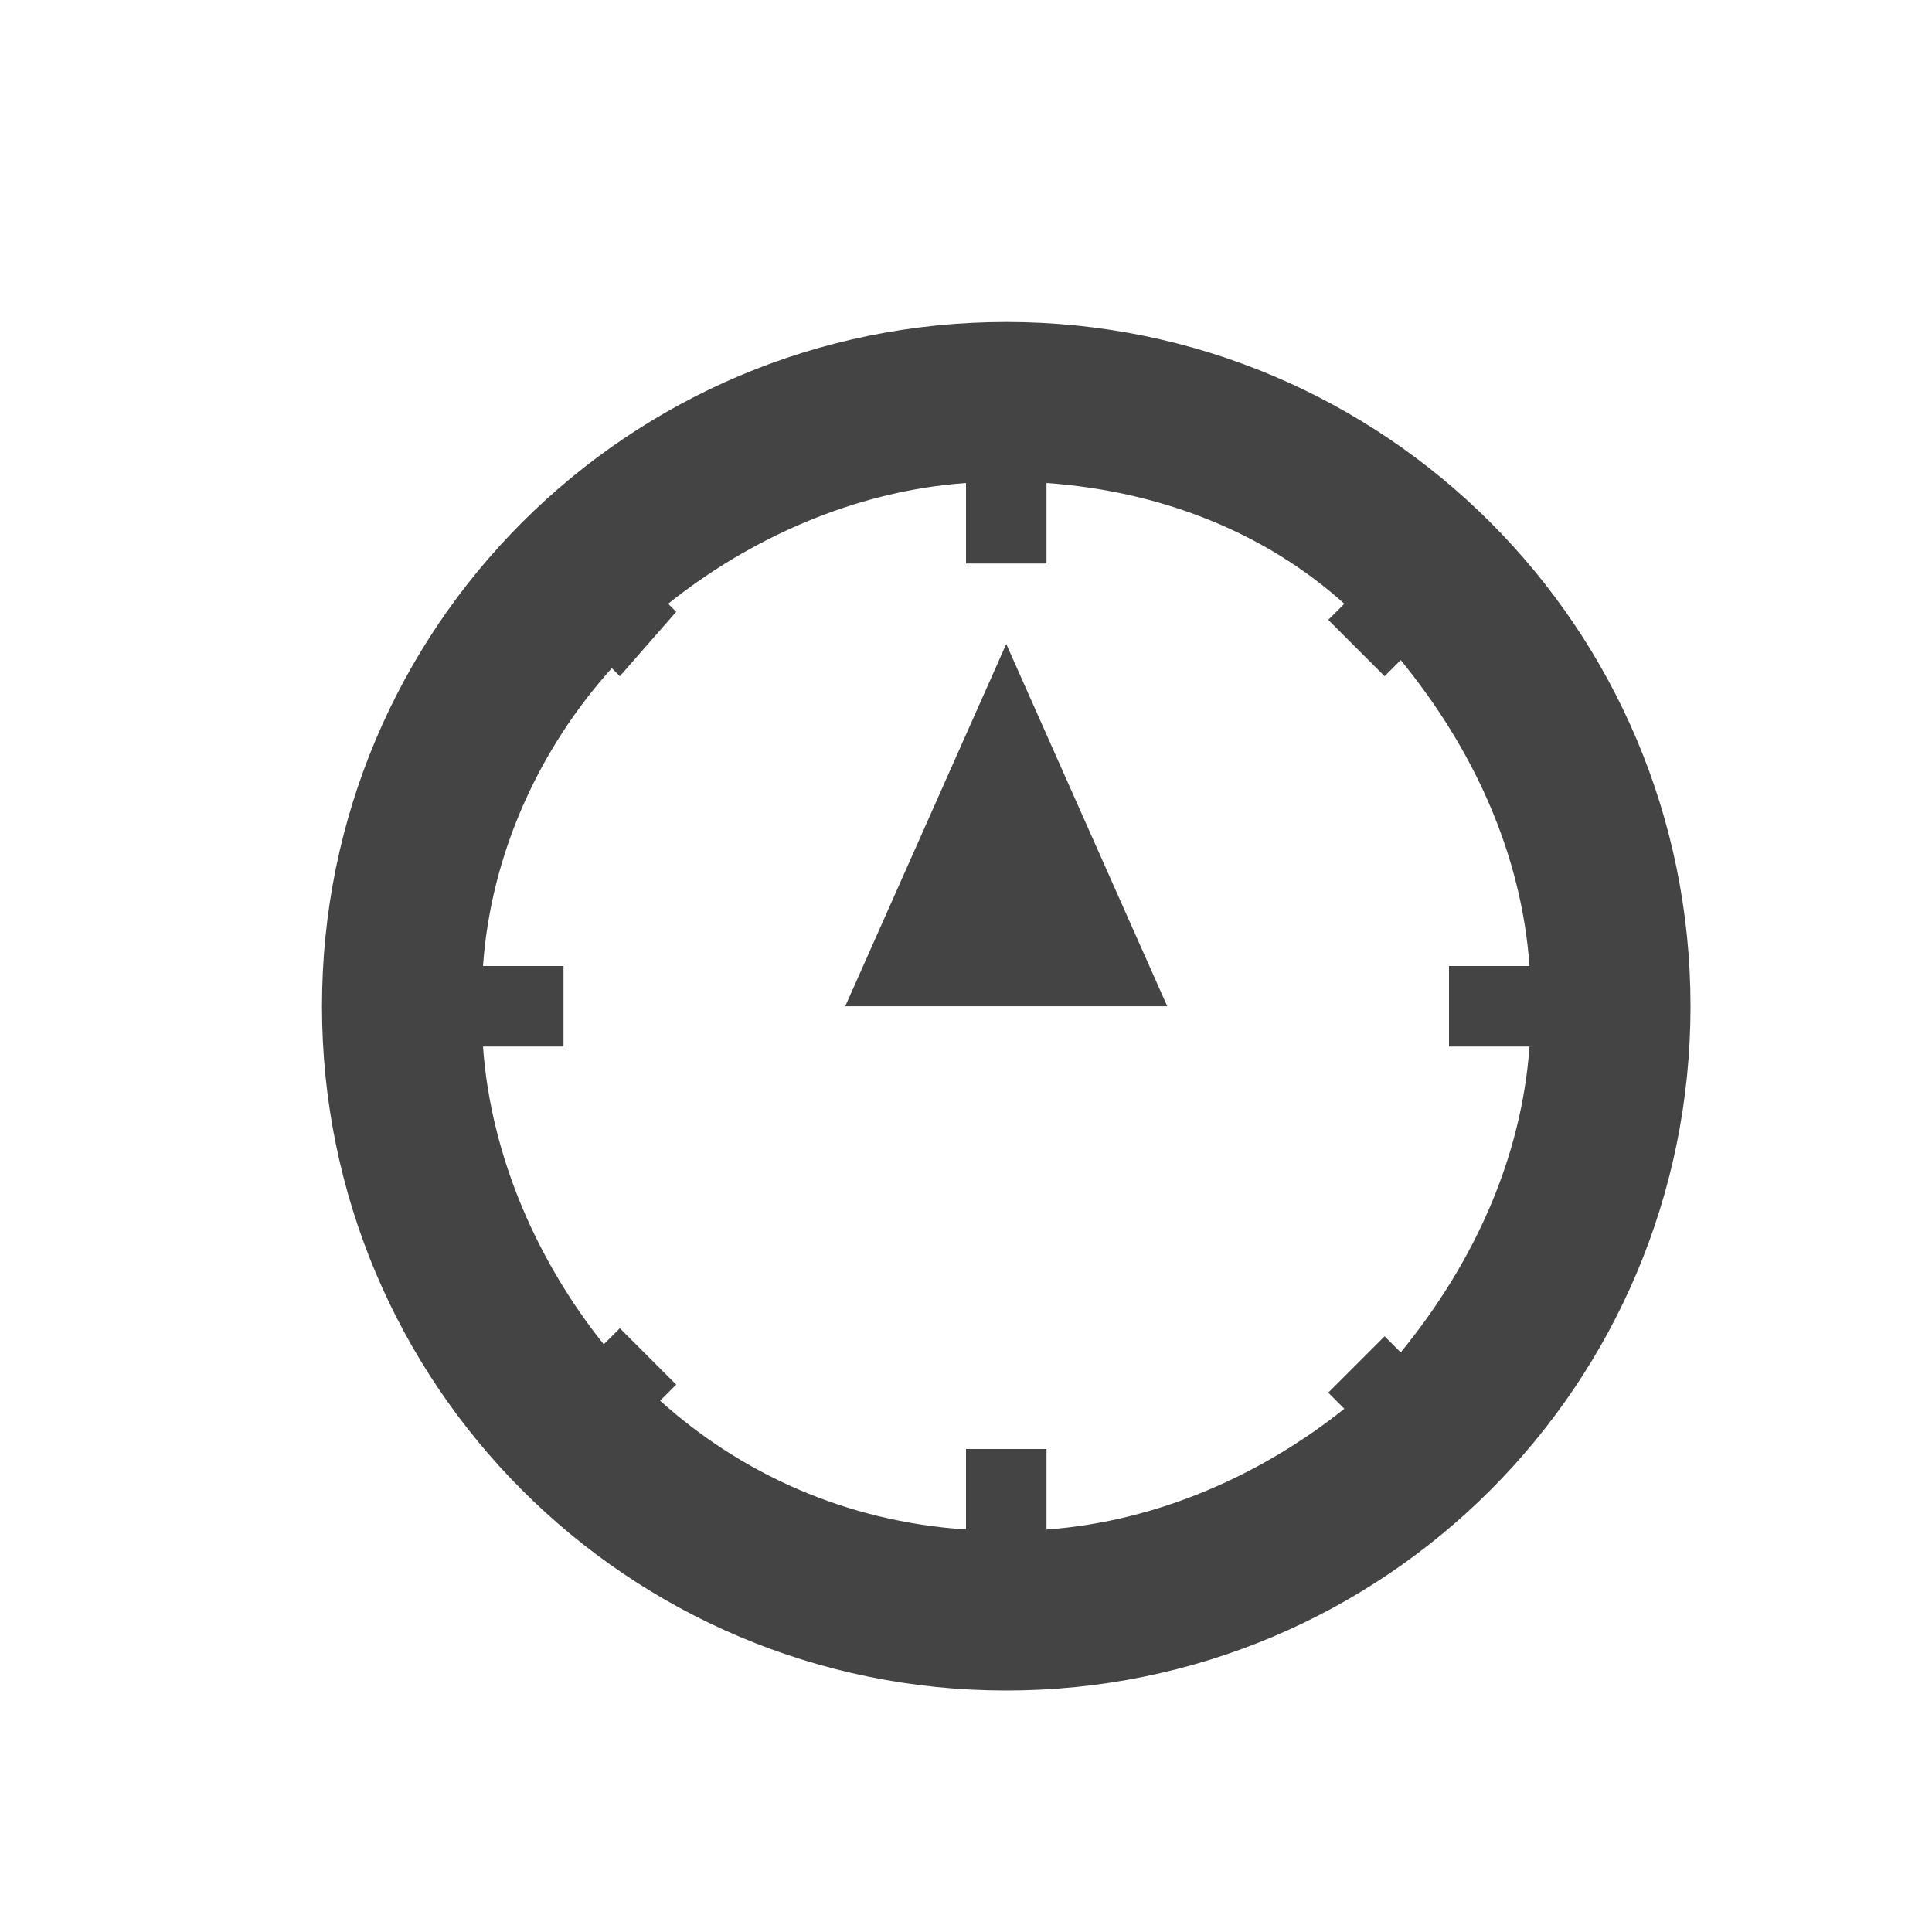 <?xml version="1.0" standalone="no"?><!DOCTYPE svg PUBLIC "-//W3C//DTD SVG 1.1//EN" "http://www.w3.org/Graphics/SVG/1.1/DTD/svg11.dtd"><svg t="1693478549117" class="icon" viewBox="0 0 1024 1024" version="1.1" xmlns="http://www.w3.org/2000/svg" p-id="8909" xmlns:xlink="http://www.w3.org/1999/xlink" width="20" height="20"><path d="M810.667 554.667h-42.667v-42.667h42.667c-4.267-59.733-29.867-115.2-68.267-162.133l-8.533 8.533-29.867-29.867 8.533-8.533c-42.667-38.4-98.133-59.733-157.867-64v42.667h-42.667V256c-59.733 4.267-115.2 29.867-157.867 64l4.267 4.267-29.867 34.133-4.267-4.267c-38.4 42.667-64 98.133-68.267 157.867h42.667v42.667H256c4.267 59.733 29.867 115.2 64 157.867l8.533-8.533 29.867 29.867-8.533 8.533c42.667 38.4 98.133 64 162.133 68.267v-42.667h42.667v42.667c59.733-4.267 115.2-29.867 157.867-64l-8.533-8.533 29.867-29.867 8.533 8.533c38.4-46.933 64-102.4 68.267-162.133z m-277.333 341.333C332.8 896 170.667 733.867 170.667 533.333S332.8 170.667 533.333 170.667 896 332.8 896 533.333 733.867 896 533.333 896z m0-554.667l85.333 192h-170.667l85.333-192z" fill="#444444" p-id="8910"></path></svg>